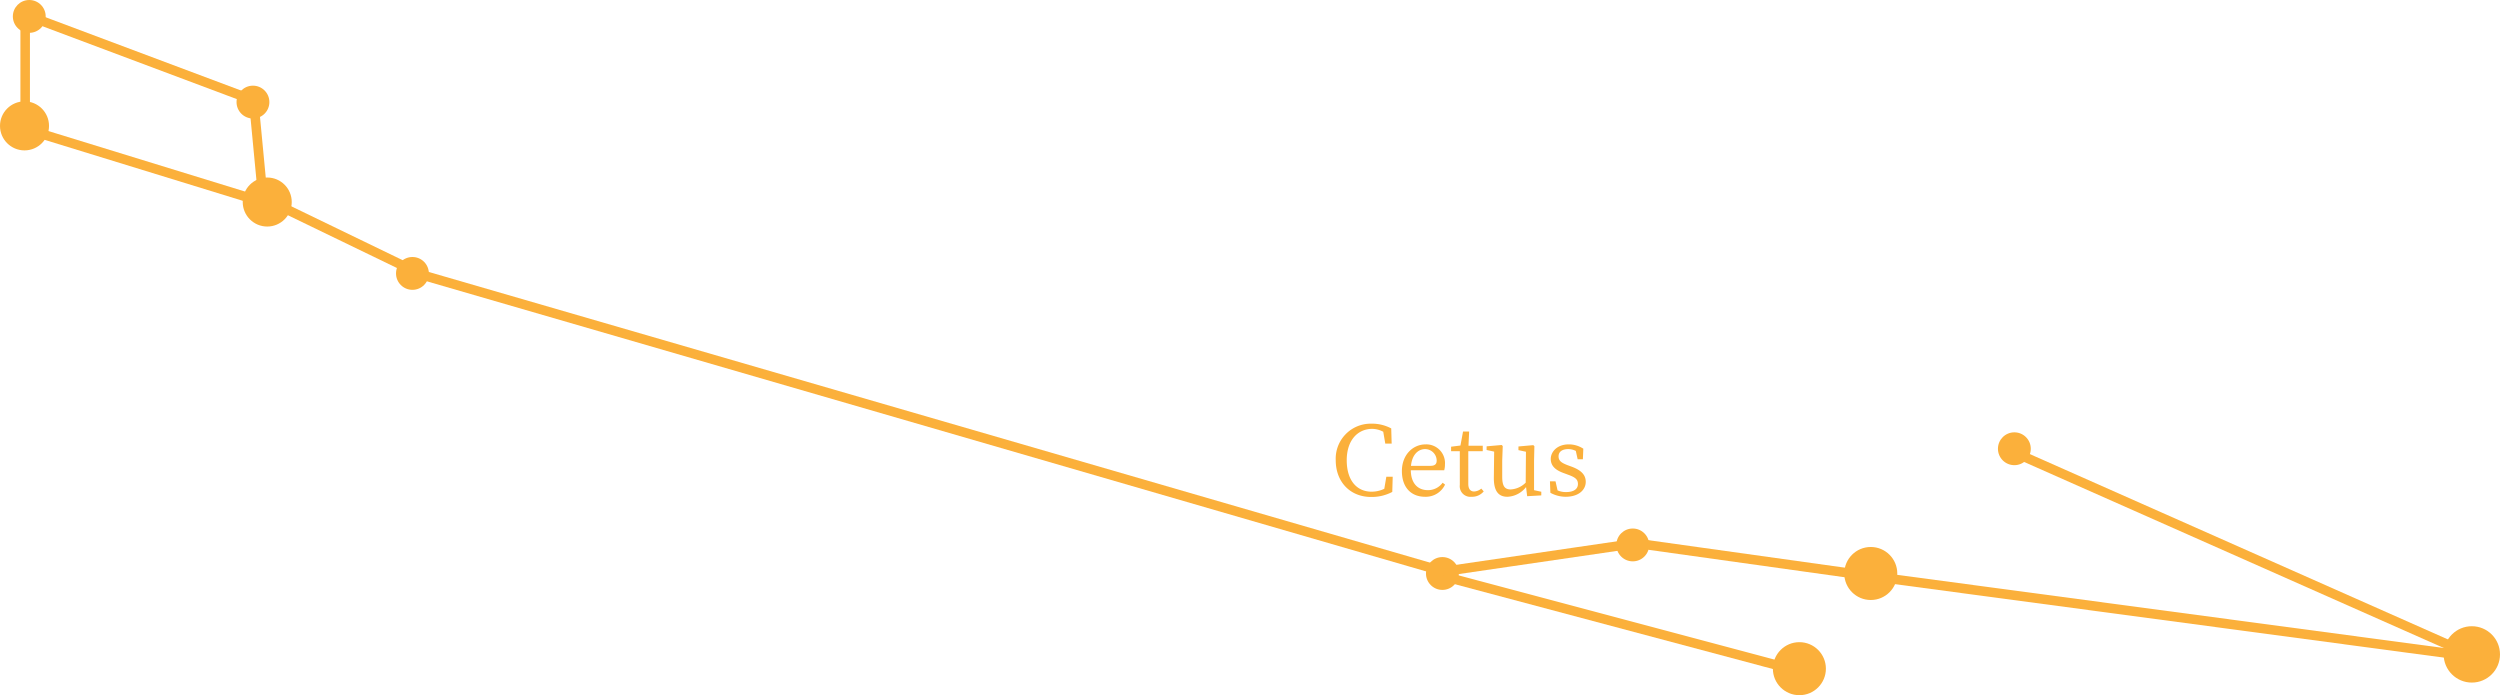<svg xmlns="http://www.w3.org/2000/svg" viewBox="0 0 525.29 146.08"><defs><style>.cls-1{fill:#fbb03b;}.cls-2{fill:none;stroke:#fbb03b;stroke-miterlimit:10;stroke-width:2px;}</style></defs><title>mobCetus</title><g id="Layer_2" data-name="Layer 2"><g id="cetus"><circle class="cls-1" cx="423.25" cy="94.29" r="3.45"/><circle class="cls-1" cx="519.37" cy="137.5" r="5.92"/><circle class="cls-1" cx="393.08" cy="120.5" r="5.57"/><circle class="cls-1" cx="378.08" cy="140.5" r="5.57"/><circle class="cls-1" cx="343.07" cy="114.5" r="3.45"/><circle class="cls-1" cx="303.07" cy="120.5" r="3.45"/><circle class="cls-1" cx="86.66" cy="57.45" r="3.45"/><circle class="cls-1" cx="56.15" cy="42.45" r="5.15"/><circle class="cls-1" cx="5.15" cy="26.45" r="5.15"/><circle class="cls-1" cx="53.15" cy="21.45" r="3.45"/><circle class="cls-1" cx="6.15" cy="3.45" r="3.45"/><line class="cls-2" x1="423.29" y1="95.08" x2="520.29" y2="138.08"/><line class="cls-2" x1="393.29" y1="121.08" x2="520.29" y2="138.08"/><line class="cls-2" x1="343.29" y1="114.08" x2="393.29" y2="121.08"/><line class="cls-2" x1="303.29" y1="120.08" x2="344.29" y2="114.08"/><line class="cls-2" x1="378.29" y1="141.08" x2="303.29" y2="121.08"/><line class="cls-2" x1="86.29" y1="57.08" x2="303.29" y2="120.08"/><line class="cls-2" x1="56.29" y1="42.08" x2="87.29" y2="57.08"/><line class="cls-2" x1="53.29" y1="21.08" x2="55.29" y2="42.08"/><line class="cls-2" x1="5.29" y1="27.08" x2="57.29" y2="43.08"/><line class="cls-2" x1="5.29" y1="3.08" x2="5.29" y2="27.08"/><line class="cls-2" x1="53.29" y1="21.08" x2="5.29" y2="3.08"/><path class="cls-1" d="M292.1,101.91v1.21l-1.36.31.55-3.26h1.34l-.09,3.19a9.2,9.2,0,0,1-4.44,1.06c-4.45,0-7.44-3.21-7.44-7.7a7.35,7.35,0,0,1,7.42-7.7,8.55,8.55,0,0,1,4.24,1l.09,3.19h-1.34L290.52,90l1.36.3v1.35a5.1,5.1,0,0,0-3.54-1.54c-3,0-5.37,2.31-5.37,6.6s2.16,6.6,5.22,6.6A6.1,6.1,0,0,0,292.1,101.91Z"/><path class="cls-1" d="M303.61,97.58a4.37,4.37,0,0,1-.16,1.23h-8.12v-.93h5.24c1.06,0,1.3-.5,1.3-1.12a2.45,2.45,0,0,0-2.44-2.4c-1.41,0-3,1.19-3,4.34,0,2.79,1.41,4.29,3.61,4.29a3.81,3.81,0,0,0,3.08-1.56l.51.39a4.48,4.48,0,0,1-4.21,2.56c-2.95,0-4.86-2-4.86-5.4s2.29-5.61,5-5.61A3.93,3.93,0,0,1,303.61,97.58Z"/><path class="cls-1" d="M309.74,103.27a2.48,2.48,0,0,0,1.5-.61l.51.59a3.15,3.15,0,0,1-2.56,1.13,2.23,2.23,0,0,1-2.46-2.49c0-.53,0-1,0-1.85V94.8H304.9v-.94l2.73-.35-.88.72.66-3.56h1.28l-.18,3.85v7.13C308.51,102.79,309,103.27,309.74,103.27Zm1.81-9.61V94.8h-3.92V93.66Z"/><path class="cls-1" d="M315.64,100.19c0,2,.57,2.65,1.78,2.65a4.87,4.87,0,0,0,3.37-1.66h.46v1.13h-1.12l.77-.33a5.23,5.23,0,0,1-4.18,2.4c-1.76,0-2.86-1.06-2.84-4l.07-5.8.46.41-2.05-.44v-.77l3.17-.28.22.22-.11,3.08Zm5.24,4.07-.31-2.57.06-7.08.47.41-2.05-.44v-.77l3.12-.28.23.22-.07,3.08v6.58l-.53-.53,2.05.44v.77Z"/><path class="cls-1" d="M325.76,103.54l-.09-2.4h1.17l.59,2.6-1.08-.51v-.75a4.17,4.17,0,0,0,2.71.91c1.69,0,2.49-.69,2.49-1.7s-.66-1.43-2.05-1.94l-1-.37c-1.61-.59-2.66-1.45-2.66-2.95s1.34-3.06,3.78-3.06a5.56,5.56,0,0,1,3.06.91l-.09,2.22h-1.1L331,94.28l.79.35v.57a3.59,3.59,0,0,0-2.24-.84c-1.37,0-2.07.6-2.07,1.52s.55,1.37,2.05,1.92l.66.24c2.2.81,3,1.85,3,3.21,0,1.63-1.43,3.13-4.24,3.13A6.71,6.71,0,0,1,325.76,103.54Z"/></g></g></svg>